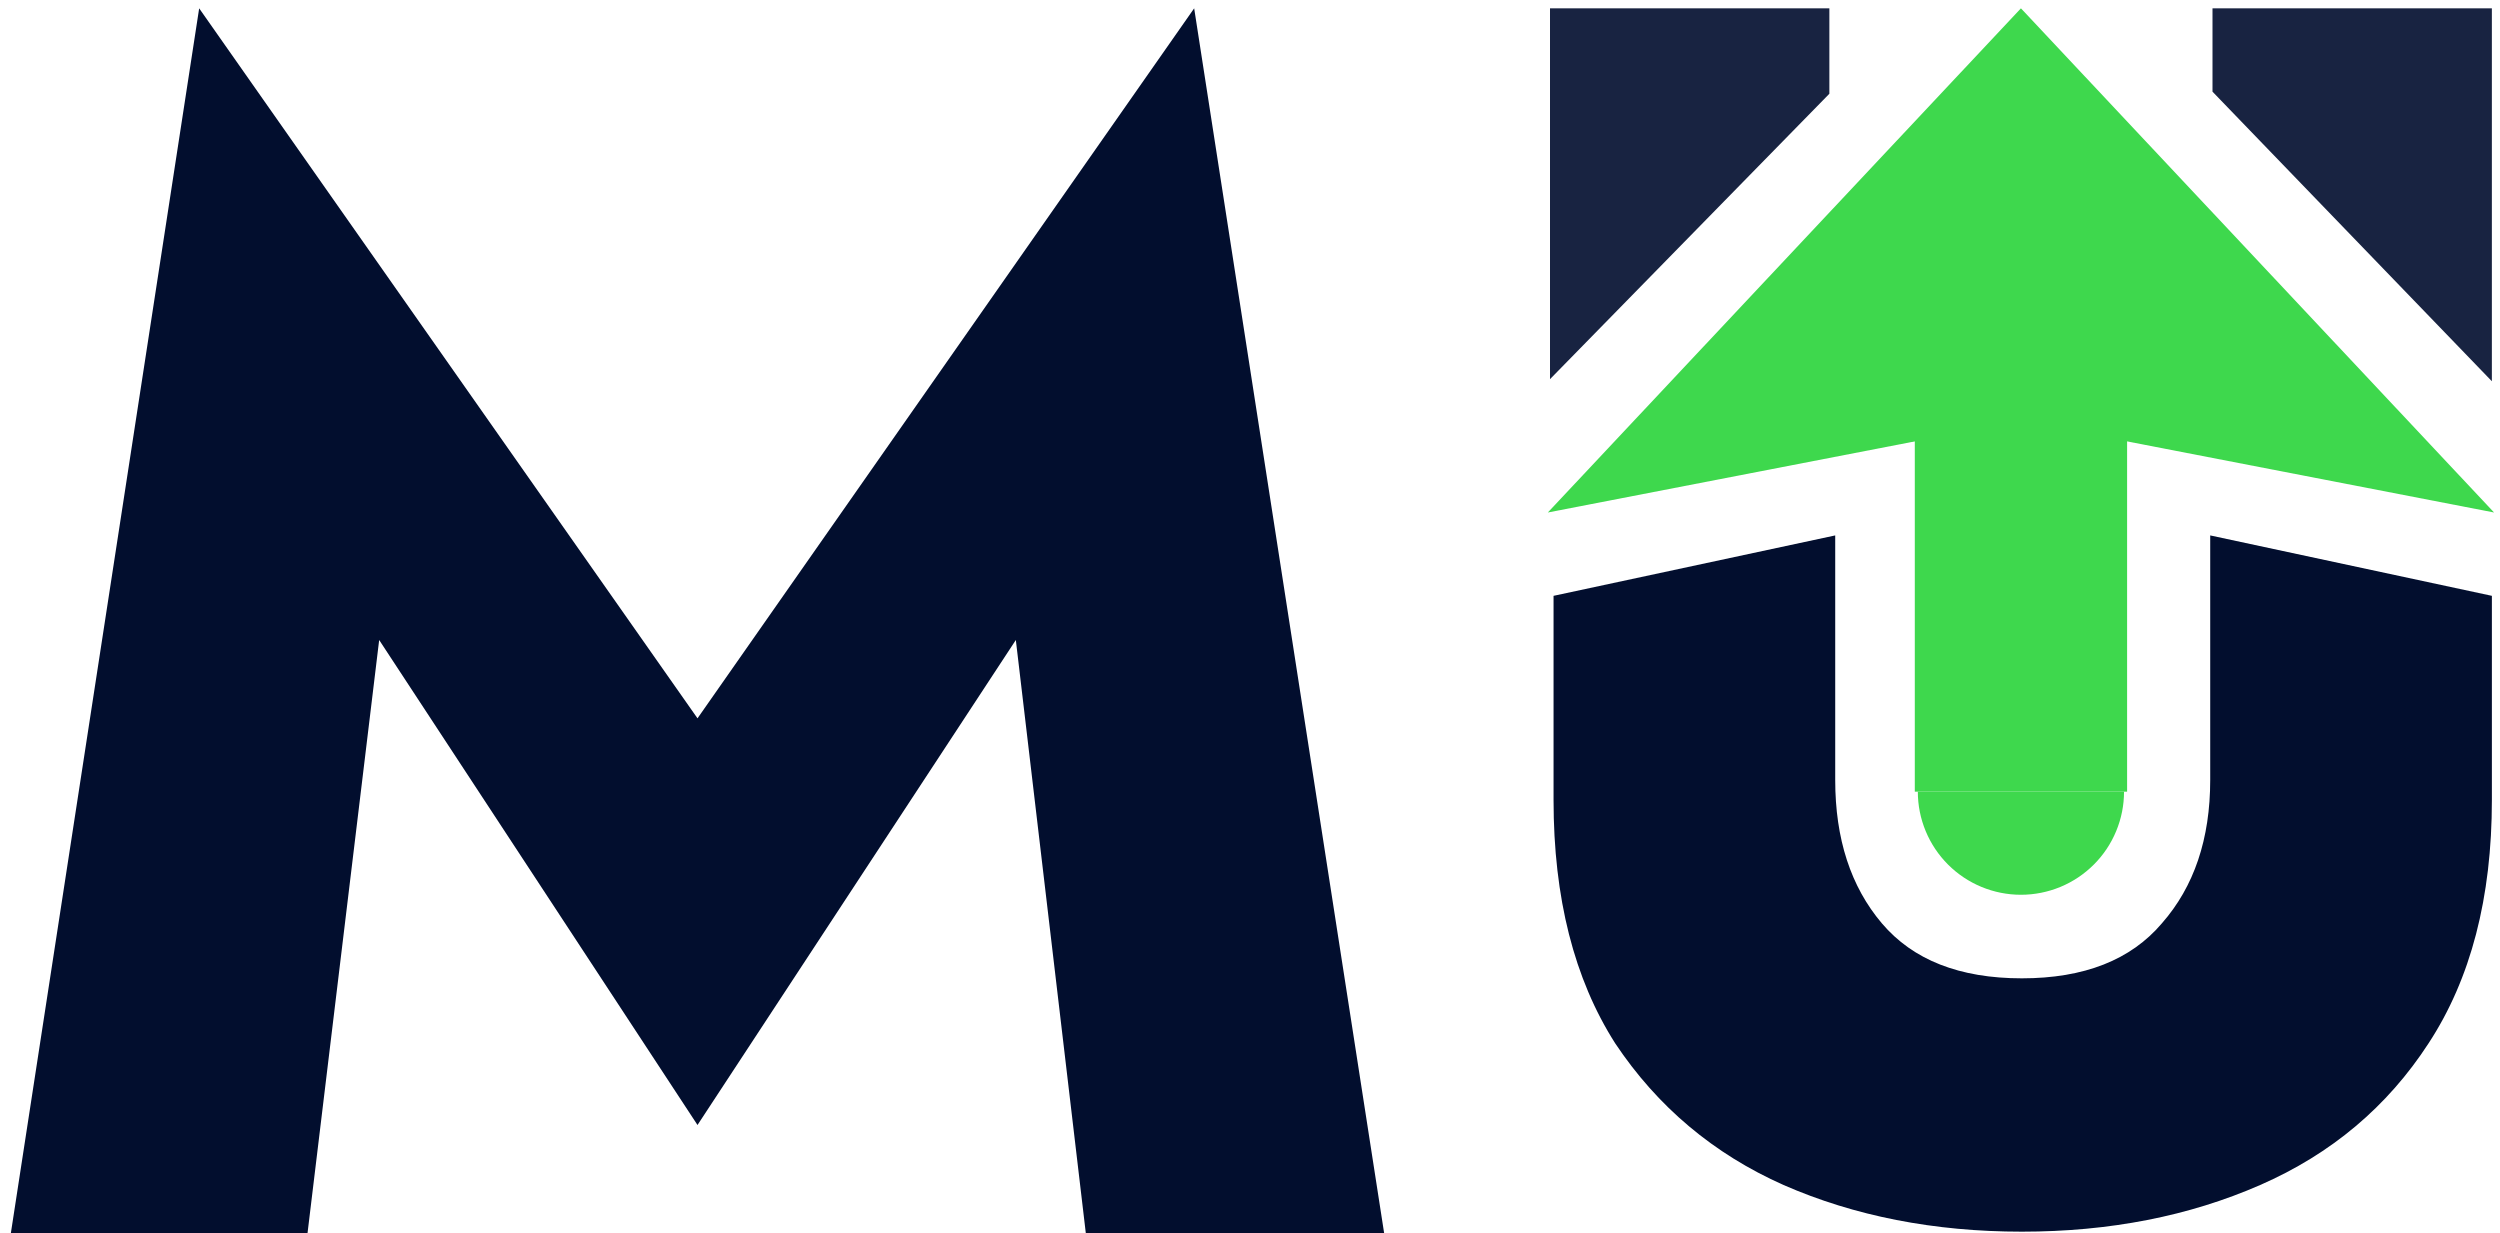 <svg width="150" height="74" viewBox="0 0 150 74" fill="none" xmlns="http://www.w3.org/2000/svg">
<path d="M22.75 38.4L18.45 74H0.65L11.95 0.5L41.85 43.1L71.65 0.5L83.05 74H65.15L60.95 38.4L41.85 67.5L22.75 38.4Z" fill="#020E2E"/>
<path d="M93.213 35.75L110.113 32.125V46.8C110.113 50.333 111.046 53.2 112.912 55.4C114.779 57.6 117.579 58.7 121.312 58.7C125.046 58.7 127.846 57.6 129.713 55.4C131.646 53.2 132.613 50.333 132.613 46.8V32.125L149.513 35.75V48C149.513 53.867 148.246 58.733 145.713 62.6C143.246 66.4 139.879 69.233 135.613 71.1C131.346 72.967 126.579 73.9 121.312 73.9C116.046 73.9 111.279 72.967 107.013 71.1C102.813 69.233 99.446 66.4 96.912 62.6C94.446 58.733 93.213 53.867 93.213 48V35.75Z" fill="#020E2E"/>
<path d="M132.75 0.5H149.512V22.875L132.75 5.5V0.5Z" fill="#182341"/>
<path d="M109.762 0.5H93V22.75L109.762 5.625V0.5Z" fill="#182341"/>
<path d="M121.256 0.5L149.644 30.75L121.256 25.25L92.869 30.75L121.256 0.5Z" fill="#3ED84D"/>
<rect x="114.888" y="16.75" width="12.738" height="30.75" fill="#3ED84D"/>
<path d="M115.07 47.5C115.07 48.312 115.23 49.117 115.541 49.867C115.852 50.618 116.308 51.3 116.882 51.874C117.457 52.449 118.138 52.904 118.889 53.215C119.64 53.526 120.444 53.686 121.256 53.686C122.069 53.686 122.873 53.526 123.624 53.215C124.374 52.904 125.056 52.449 125.63 51.874C126.205 51.3 126.66 50.618 126.971 49.867C127.282 49.117 127.442 48.312 127.442 47.5L121.256 47.5L115.07 47.5Z" fill="#3ED84D"/>
</svg>
